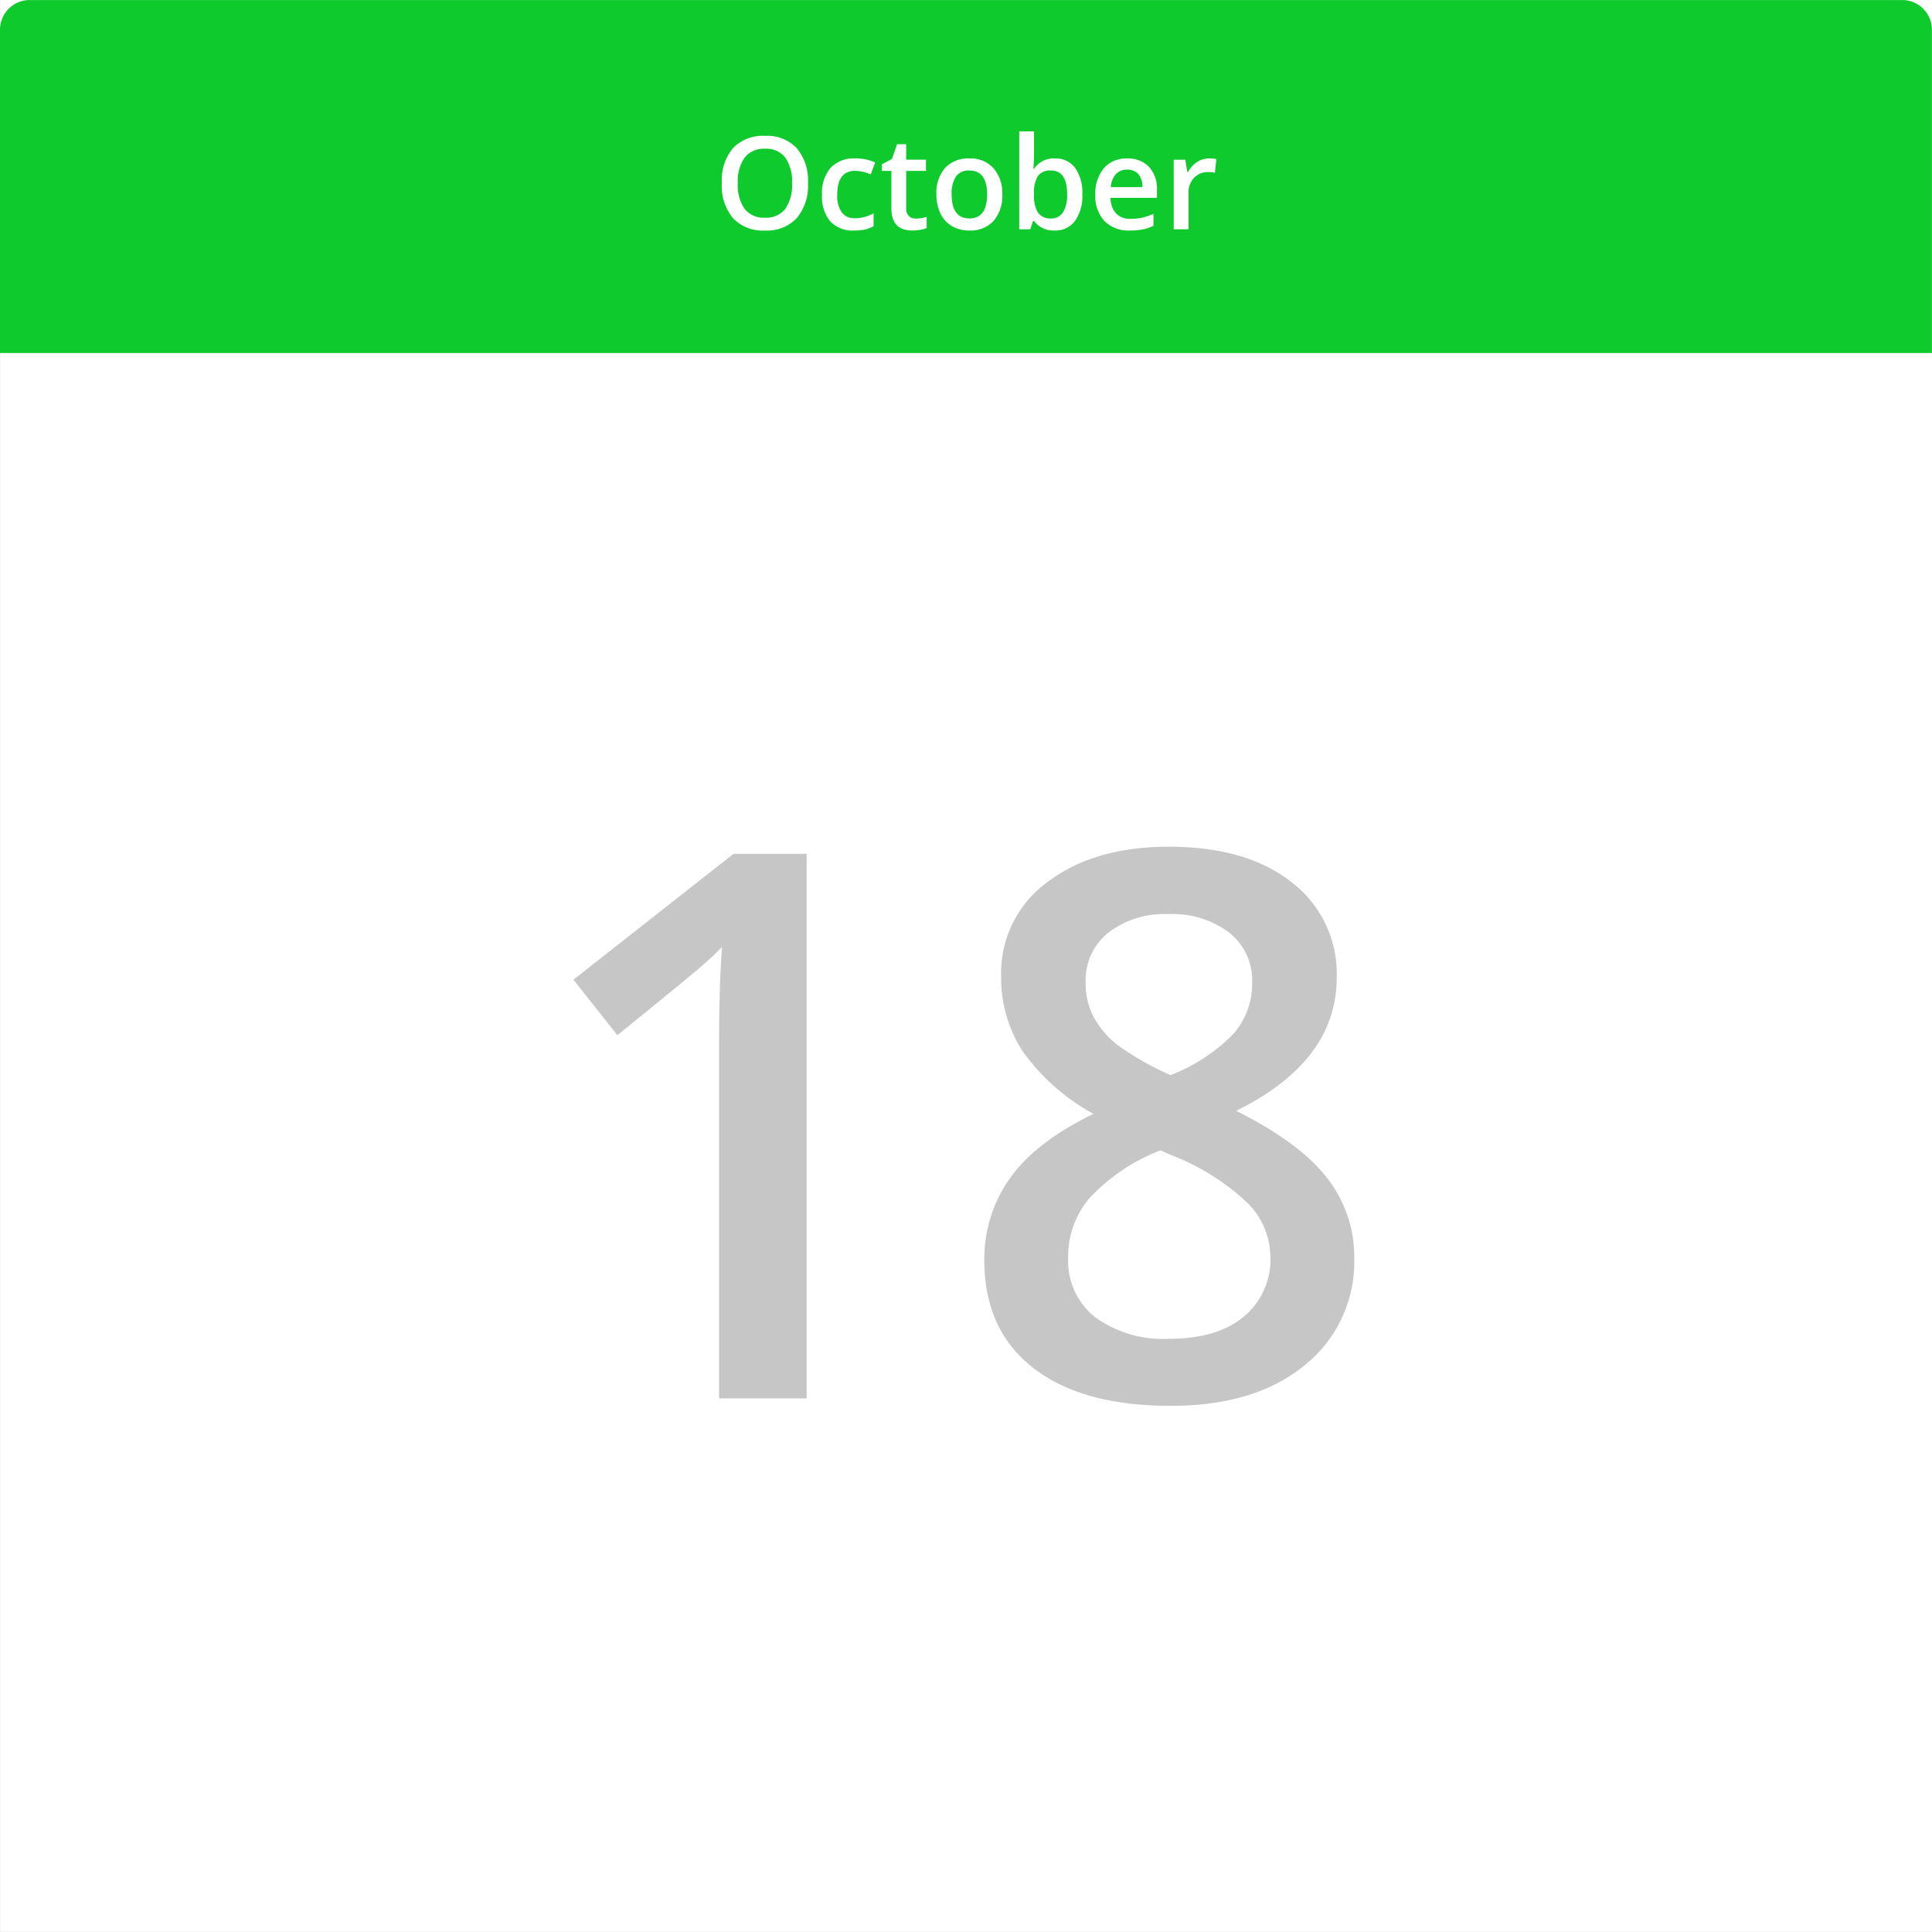 <svg xmlns="http://www.w3.org/2000/svg" viewBox="0 0 194.993 194.99">
  <rect x="0" y="0" width="194.993" height="194.99" fill="#333333" stroke="none"/>
  <g id="logo" transform="translate(-355.085 -335.139)">
    <rect id="Rectangle_7" data-name="Rectangle 7" width="194.99" height="194.99" transform="translate(355.088 335.139)" fill="#fff"/>
    <path id="Rectangle_1" data-name="Rectangle 1" d="M3,0H191.986a3,3,0,0,1,3,3V35.626H0V3A3,3,0,0,1,3,0Z" transform="translate(355.085 335.142)" fill="#0eca2d"/>
    <path id="Path_2" data-name="Path 2" d="M29.326,0H20.491V-35.492q0-6.354.3-10.076-.865.9-2.124,1.993t-8.441,6.918L5.79-42.26,21.957-54.968h7.369ZM65.909-55.682q7.82,0,12.37,3.591a11.612,11.612,0,0,1,4.549,9.606q0,8.459-10.151,13.46,6.467,3.233,9.193,6.805a12.819,12.819,0,0,1,2.726,7.971,13.387,13.387,0,0,1-5,10.9q-5,4.1-13.535,4.1-8.948,0-13.874-3.835T47.26-13.949A14.015,14.015,0,0,1,49.836-22.2q2.575-3.666,8.441-6.523A21.227,21.227,0,0,1,51.1-35.079a13.646,13.646,0,0,1-2.143-7.52,11.339,11.339,0,0,1,4.7-9.531Q58.352-55.682,65.909-55.682ZM55.72-14.25a7.288,7.288,0,0,0,2.745,6.072,11.717,11.717,0,0,0,7.444,2.162q4.85,0,7.538-2.237a7.484,7.484,0,0,0,2.688-6.072,7.779,7.779,0,0,0-2.481-5.564,23.4,23.4,0,0,0-7.52-4.662l-1.09-.489A19.346,19.346,0,0,0,57.9-20.246,9.092,9.092,0,0,0,55.72-14.25ZM65.833-48.877a9.312,9.312,0,0,0-6.053,1.861,6.166,6.166,0,0,0-2.293,5.057,7.278,7.278,0,0,0,.827,3.5,9.123,9.123,0,0,0,2.406,2.8,28.884,28.884,0,0,0,5.339,3.027,17.727,17.727,0,0,0,6.373-4.192,7.7,7.7,0,0,0,1.861-5.132,6.146,6.146,0,0,0-2.312-5.057A9.514,9.514,0,0,0,65.833-48.877Z" transform="translate(407.17 476.278)" fill="#c6c6c6"/>
    <path id="Path_3" data-name="Path 3" d="M9.464-4.653A5.076,5.076,0,0,1,8.331-1.13,4.1,4.1,0,0,1,5.123.127,4.126,4.126,0,0,1,1.895-1.12,5.108,5.108,0,0,1,.768-4.666,5.029,5.029,0,0,1,1.9-8.195,4.175,4.175,0,0,1,5.135-9.426a4.091,4.091,0,0,1,3.2,1.25A5.071,5.071,0,0,1,9.464-4.653Zm-7.084,0a4.161,4.161,0,0,0,.692,2.6,2.443,2.443,0,0,0,2.05.885,2.438,2.438,0,0,0,2.041-.876,4.169,4.169,0,0,0,.689-2.609,4.178,4.178,0,0,0-.682-2.59,2.413,2.413,0,0,0-2.034-.882,2.463,2.463,0,0,0-2.06.882A4.121,4.121,0,0,0,2.38-4.653ZM14.13.127A3.074,3.074,0,0,1,11.708-.8a3.885,3.885,0,0,1-.828-2.669A3.907,3.907,0,0,1,11.746-6.2a3.214,3.214,0,0,1,2.5-.952,4.693,4.693,0,0,1,2,.413l-.451,1.2A4.518,4.518,0,0,0,14.238-5.9q-1.822,0-1.822,2.418a2.9,2.9,0,0,0,.454,1.774,1.571,1.571,0,0,0,1.33.594,3.815,3.815,0,0,0,1.885-.5v1.3a2.946,2.946,0,0,1-.854.336A5.123,5.123,0,0,1,14.13.127Zm6.221-1.206a3.628,3.628,0,0,0,1.092-.171V-.127A3.011,3.011,0,0,1,20.8.054,4.4,4.4,0,0,1,20,.127q-2.12,0-2.12-2.234V-5.891h-.958v-.66L17.945-7.1l.508-1.485h.92v1.562h2v1.13h-2v3.758a1.054,1.054,0,0,0,.27.8A.983.983,0,0,0,20.351-1.079Zm8.722-2.444A3.832,3.832,0,0,1,28.19-.838a3.161,3.161,0,0,1-2.457.965,3.366,3.366,0,0,1-1.739-.444,2.933,2.933,0,0,1-1.162-1.276,4.345,4.345,0,0,1-.406-1.93A3.806,3.806,0,0,1,23.3-6.189a3.176,3.176,0,0,1,2.469-.958,3.093,3.093,0,0,1,2.412.981A3.788,3.788,0,0,1,29.072-3.523Zm-5.11,0q0,2.431,1.8,2.431,1.777,0,1.777-2.431,0-2.406-1.79-2.406a1.526,1.526,0,0,0-1.362.622A3.166,3.166,0,0,0,23.962-3.523Zm10.41-3.625A2.437,2.437,0,0,1,36.42-6.2a4.293,4.293,0,0,1,.733,2.672A4.307,4.307,0,0,1,36.41-.835a2.46,2.46,0,0,1-2.063.962,2.459,2.459,0,0,1-2.069-.958h-.1L31.9,0H30.786V-9.877h1.492v2.349q0,.26-.025.774t-.038.654h.063A2.369,2.369,0,0,1,34.373-7.147Zm-.387,1.219a1.516,1.516,0,0,0-1.3.53,3.084,3.084,0,0,0-.409,1.774v.1a3.284,3.284,0,0,0,.406,1.857,1.511,1.511,0,0,0,1.327.574,1.345,1.345,0,0,0,1.2-.628,3.333,3.333,0,0,0,.409-1.815Q35.623-5.929,33.985-5.929ZM41.952.127A3.4,3.4,0,0,1,39.39-.828a3.627,3.627,0,0,1-.924-2.631,3.979,3.979,0,0,1,.857-2.7,2.96,2.96,0,0,1,2.355-.984,2.893,2.893,0,0,1,2.2.844,3.226,3.226,0,0,1,.806,2.323v.806H40A2.306,2.306,0,0,0,40.555-1.6a1.923,1.923,0,0,0,1.466.549,5.413,5.413,0,0,0,1.158-.117,6.072,6.072,0,0,0,1.152-.39V-.349a4.58,4.58,0,0,1-1.1.368A6.773,6.773,0,0,1,41.952.127Zm-.273-6.145a1.5,1.5,0,0,0-1.139.451,2.148,2.148,0,0,0-.511,1.314h3.187A1.943,1.943,0,0,0,42.8-5.57,1.433,1.433,0,0,0,41.679-6.018Zm8.258-1.13a3.591,3.591,0,0,1,.743.063l-.146,1.39a2.819,2.819,0,0,0-.66-.076,1.91,1.91,0,0,0-1.45.584,2.111,2.111,0,0,0-.555,1.517V0H46.376V-7.021h1.168l.2,1.238h.076a2.782,2.782,0,0,1,.911-1A2.165,2.165,0,0,1,49.937-7.147Z" transform="translate(427.17 358.278)" fill="#fff"/>
  </g>
</svg>
